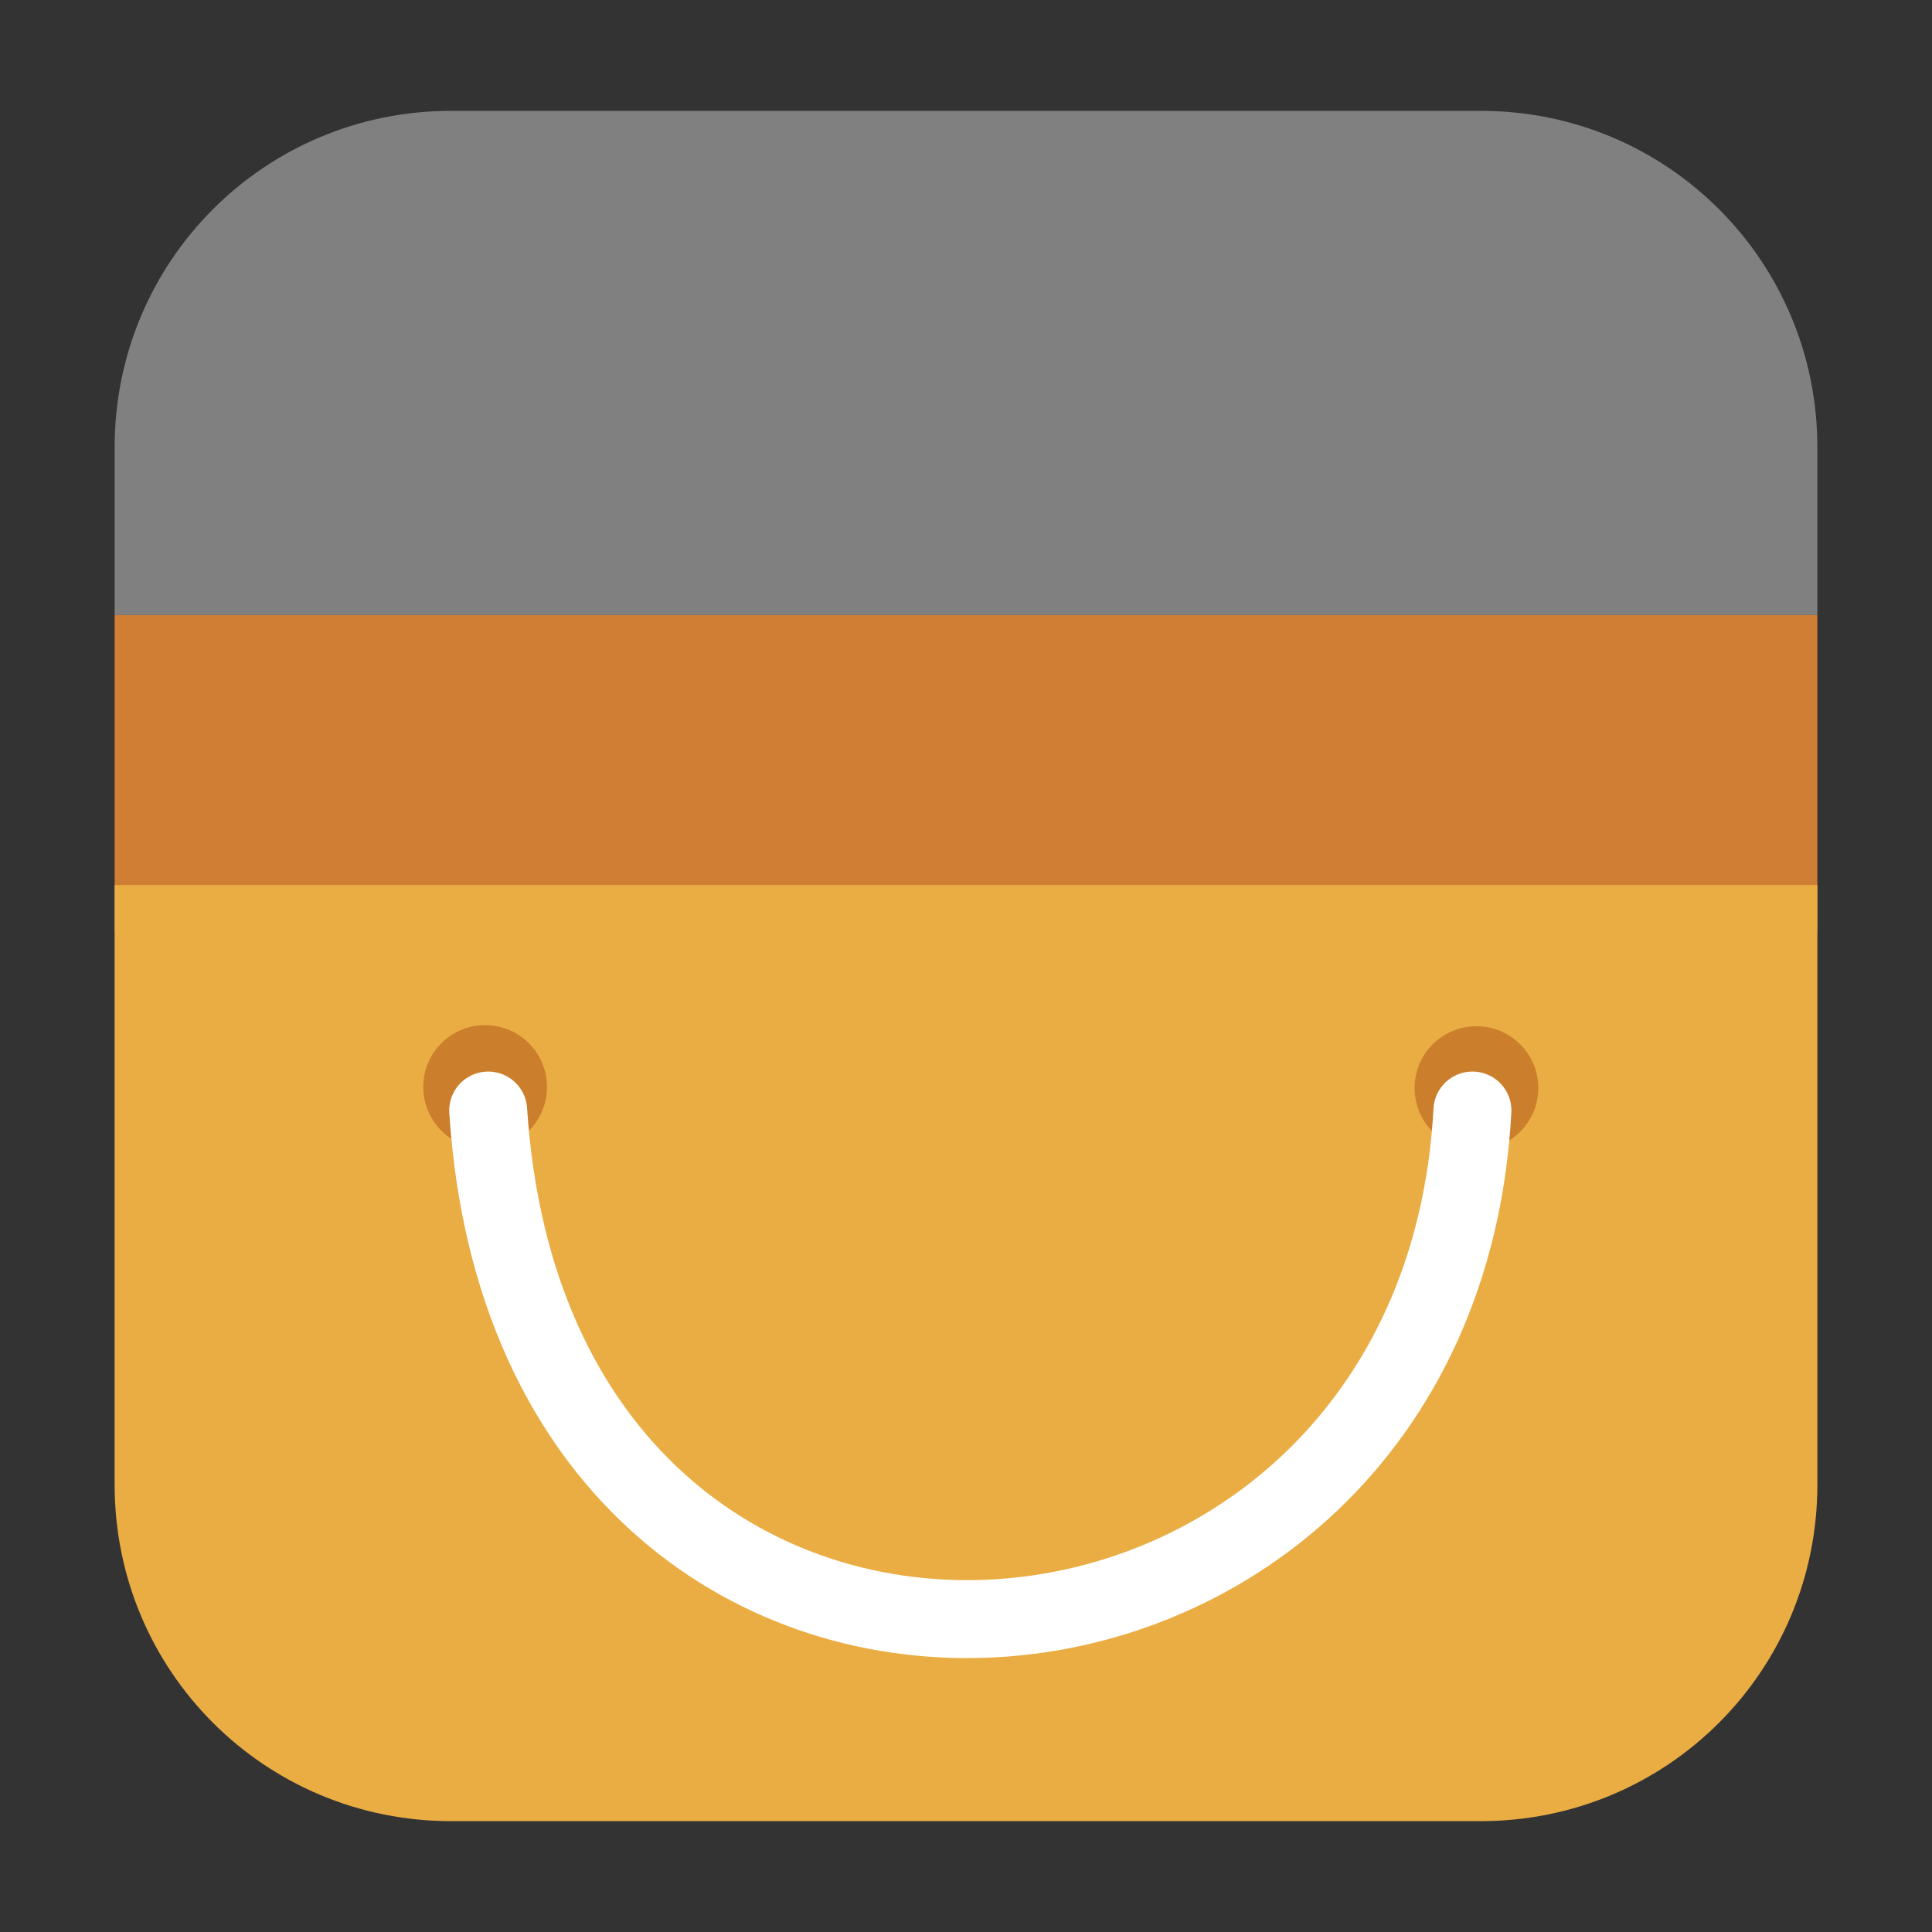 <?xml version="1.0" encoding="UTF-8"?>
<svg xmlns="http://www.w3.org/2000/svg" xmlns:xlink="http://www.w3.org/1999/xlink" width="48pt" height="48pt" viewBox="0 0 48 48" version="1.1">
<rect x="0" y="0" width="48" height="48" fill="#333333" stroke="none"/>
<g id="surface1">
<path style=" stroke:none;fill-rule:evenodd;fill:rgb(20%,30.196%,36.078%);fill-opacity:1;" d="M 45.152 23.156 L 2.848 23.156 L 2.848 36.699 C 2.848 41.328 6.578 45.059 11.207 45.059 L 36.793 45.059 C 41.422 45.059 45.152 41.328 45.152 36.699 Z M 45.152 23.156 "/>
<path style=" stroke:none;fill-rule:evenodd;fill:rgb(81.569%,49.412%,20.392%);fill-opacity:1;" d="M 45.152 15.281 L 2.848 15.281 L 2.848 23.156 L 45.152 23.156 Z M 45.152 15.281 "/>
<path style=" stroke:none;fill-rule:evenodd;fill:rgb(50.196%,50.196%,50.196%);fill-opacity:1;" d="M 11.207 2.754 C 6.578 2.754 2.848 6.484 2.848 11.113 L 2.848 15.281 L 45.152 15.281 L 45.152 11.113 C 45.152 6.484 41.422 2.754 36.793 2.754 Z M 11.207 2.754 "/>
<path style=" stroke:none;fill-rule:evenodd;fill:rgb(91.765%,67.843%,26.275%);fill-opacity:1;" d="M 45.152 21.988 L 2.848 21.988 L 2.848 36.887 C 2.848 41.516 6.578 45.246 11.207 45.246 L 36.785 45.246 C 41.422 45.246 45.152 41.516 45.152 36.887 Z M 45.152 21.988 "/>
<path style=" stroke:none;fill-rule:evenodd;fill:rgb(79.608%,49.804%,17.255%);fill-opacity:1;" d="M 13.59 27.004 C 13.59 27.855 12.902 28.543 12.051 28.543 C 11.203 28.543 10.516 27.855 10.516 27.004 C 10.516 26.156 11.203 25.469 12.051 25.469 C 12.902 25.469 13.59 26.156 13.59 27.004 Z M 13.59 27.004 "/>
<path style=" stroke:none;fill-rule:evenodd;fill:rgb(79.608%,49.804%,17.255%);fill-opacity:1;" d="M 38.219 27.031 C 38.219 27.879 37.531 28.566 36.684 28.566 C 35.832 28.566 35.145 27.879 35.145 27.031 C 35.145 26.184 35.832 25.496 36.684 25.496 C 37.531 25.496 38.219 26.184 38.219 27.031 Z M 38.219 27.031 "/>
<path style="fill:none;stroke-width:1.291;stroke-linecap:round;stroke-linejoin:miter;stroke:rgb(100%,100%,100%);stroke-opacity:1;stroke-miterlimit:4;" d="M -37.338 20.292 C -36.572 32.075 -21.609 30.958 -21.036 20.292 " transform="matrix(1.5,0,0,1.5,68.136,-2.847)"/>
</g>
</svg>
